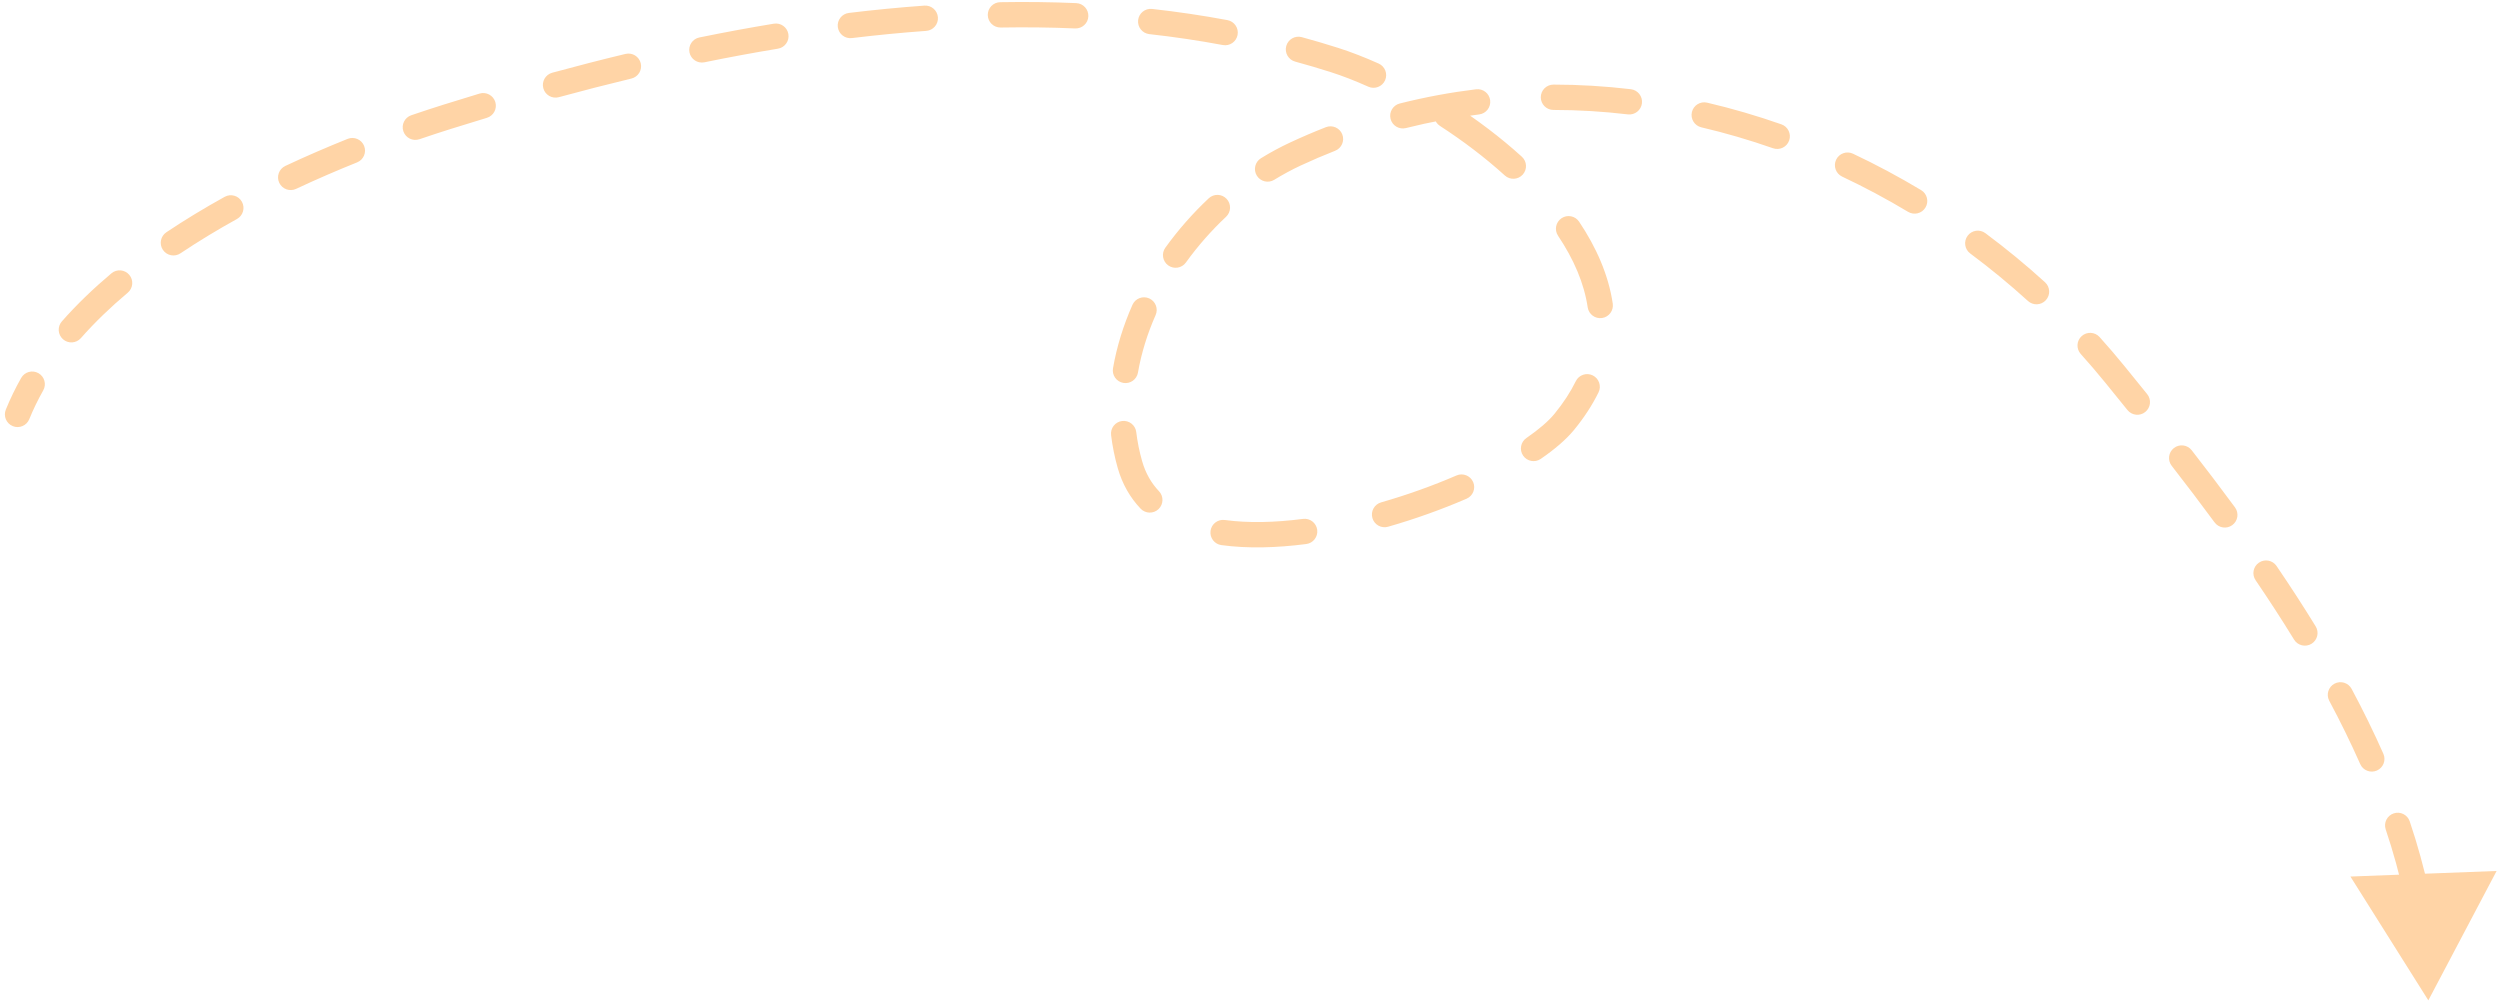 <svg width="296" height="119" viewBox="0 0 296 119" fill="none" xmlns="http://www.w3.org/2000/svg">
<path opacity="0.35" d="M0.688 48.501C0.377 49.269 0.747 50.144 1.515 50.455C2.282 50.766 3.157 50.396 3.468 49.628L0.688 48.501ZM52.955 13.826L53.404 15.257L52.955 13.826ZM158.011 7.108L157.555 8.537L158.011 7.108ZM185.211 49.946L186.371 50.897L185.211 49.946ZM133.784 55.011L132.342 55.423L133.784 55.011ZM153.386 18.231L154.019 19.59L153.386 18.231ZM250.404 44.33L251.567 43.383L250.404 44.33ZM287.515 118.442L295.598 103.123L278.29 103.782L287.515 118.442ZM5.117 46.226C5.525 45.505 5.271 44.59 4.55 44.182C3.829 43.774 2.913 44.028 2.506 44.749L5.117 46.226ZM7.326 38.05C6.778 38.672 6.838 39.62 7.46 40.168C8.081 40.715 9.029 40.655 9.577 40.033L7.326 38.05ZM15.125 34.657C15.759 34.123 15.841 33.177 15.308 32.543C14.774 31.909 13.828 31.827 13.194 32.36L15.125 34.657ZM19.698 27.5C19.009 27.961 18.824 28.892 19.285 29.581C19.745 30.27 20.677 30.454 21.366 29.994L19.698 27.5ZM28.057 25.928C28.782 25.526 29.044 24.613 28.642 23.889C28.241 23.164 27.328 22.902 26.603 23.304L28.057 25.928ZM33.783 19.646C33.033 19.998 32.71 20.891 33.062 21.641C33.414 22.391 34.307 22.714 35.057 22.362L33.783 19.646ZM42.279 19.227C43.047 18.919 43.42 18.046 43.112 17.277C42.803 16.508 41.93 16.135 41.161 16.443L42.279 19.227ZM48.693 13.646C47.909 13.915 47.491 14.768 47.76 15.551C48.028 16.335 48.881 16.753 49.665 16.484L48.693 13.646ZM57.643 13.953C58.436 13.714 58.886 12.877 58.647 12.084C58.408 11.291 57.571 10.841 56.778 11.08L57.643 13.953ZM65.382 8.611C64.583 8.828 64.112 9.653 64.329 10.452C64.547 11.252 65.372 11.723 66.171 11.505L65.382 8.611ZM74.757 9.301C75.562 9.108 76.058 8.298 75.865 7.492C75.671 6.687 74.861 6.191 74.056 6.385L74.757 9.301ZM82.803 4.436C81.991 4.602 81.468 5.395 81.634 6.206C81.8 7.018 82.593 7.541 83.404 7.375L82.803 4.436ZM92.109 5.764C92.926 5.629 93.48 4.857 93.345 4.039C93.21 3.222 92.438 2.669 91.621 2.804L92.109 5.764ZM100.505 1.531C99.682 1.63 99.096 2.377 99.195 3.2C99.295 4.022 100.042 4.608 100.865 4.509L100.505 1.531ZM109.66 3.657C110.487 3.598 111.108 2.88 111.049 2.053C110.989 1.227 110.271 0.605 109.445 0.665L109.66 3.657ZM118.426 0.259C117.598 0.273 116.938 0.957 116.953 1.785C116.967 2.613 117.651 3.273 118.479 3.259L118.426 0.259ZM127.297 3.367C128.124 3.403 128.824 2.761 128.86 1.934C128.896 1.106 128.254 0.406 127.426 0.37L127.297 3.367ZM136.41 1.058C135.586 0.967 134.845 1.56 134.753 2.383C134.662 3.207 135.255 3.949 136.078 4.04L136.41 1.058ZM144.779 5.332C145.594 5.484 146.377 4.948 146.53 4.134C146.682 3.319 146.146 2.536 145.332 2.383L144.779 5.332ZM154.133 4.399C153.334 4.181 152.509 4.652 152.291 5.451C152.073 6.251 152.545 7.075 153.344 7.293L154.133 4.399ZM162.01 10.265C162.766 10.604 163.654 10.266 163.992 9.51C164.331 8.754 163.993 7.866 163.237 7.527L162.01 10.265ZM172.126 12.393C171.431 11.942 170.502 12.14 170.052 12.835C169.601 13.531 169.799 14.46 170.494 14.91L172.126 12.393ZM178.171 20.777C178.784 21.334 179.733 21.288 180.29 20.675C180.847 20.061 180.801 19.113 180.187 18.556L178.171 20.777ZM186.967 26.248C186.506 25.56 185.574 25.376 184.886 25.837C184.198 26.299 184.014 27.23 184.475 27.918L186.967 26.248ZM187.982 36.389C188.104 37.208 188.866 37.774 189.686 37.653C190.505 37.532 191.071 36.769 190.95 35.95L187.982 36.389ZM189.267 46.456C189.632 45.712 189.326 44.813 188.583 44.448C187.839 44.082 186.94 44.389 186.575 45.132L189.267 46.456ZM180.725 51.863C180.042 52.332 179.87 53.266 180.339 53.949C180.809 54.631 181.743 54.804 182.425 54.334L180.725 51.863ZM173.64 59.048C174.401 58.72 174.751 57.837 174.422 57.076C174.093 56.316 173.21 55.966 172.45 56.295L173.64 59.048ZM163.521 59.482C162.724 59.711 162.264 60.541 162.492 61.338C162.72 62.134 163.551 62.595 164.347 62.366L163.521 59.482ZM154.663 64.413C155.484 64.306 156.064 63.554 155.958 62.733C155.851 61.911 155.099 61.331 154.277 61.438L154.663 64.413ZM145.016 61.568C144.195 61.456 143.439 62.031 143.328 62.852C143.216 63.673 143.791 64.429 144.611 64.541L145.016 61.568ZM135.049 60.226C135.62 60.826 136.569 60.85 137.17 60.279C137.77 59.709 137.794 58.759 137.223 58.159L135.049 60.226ZM134.531 51.154C134.431 50.332 133.683 49.746 132.861 49.846C132.038 49.946 131.453 50.693 131.553 51.516L134.531 51.154ZM131.779 43.603C131.638 44.419 132.185 45.195 133.002 45.336C133.818 45.478 134.594 44.93 134.735 44.114L131.779 43.603ZM136.825 37.306C137.16 36.549 136.818 35.663 136.06 35.328C135.302 34.993 134.417 35.336 134.082 36.093L136.825 37.306ZM137.976 29.329C137.492 30.001 137.644 30.939 138.317 31.423C138.989 31.907 139.926 31.755 140.41 31.082L137.976 29.329ZM145.166 25.667C145.77 25.1 145.8 24.151 145.233 23.547C144.666 22.943 143.717 22.913 143.113 23.48L145.166 25.667ZM149.3 18.733C148.594 19.166 148.373 20.09 148.807 20.796C149.241 21.502 150.165 21.722 150.87 21.289L149.3 18.733ZM158.076 17.853C158.847 17.551 159.227 16.681 158.925 15.909C158.623 15.138 157.753 14.758 156.981 15.06L158.076 17.853ZM165.73 12.254C164.927 12.457 164.44 13.273 164.643 14.076C164.846 14.879 165.661 15.366 166.464 15.163L165.73 12.254ZM175.129 13.549C175.951 13.448 176.536 12.7 176.435 11.877C176.335 11.055 175.587 10.47 174.764 10.571L175.129 13.549ZM183.931 10.017C183.102 10.017 182.43 10.688 182.43 11.517C182.43 12.345 183.101 13.017 183.929 13.017L183.931 10.017ZM192.739 13.543C193.562 13.64 194.308 13.052 194.405 12.229C194.502 11.406 193.914 10.661 193.092 10.563L192.739 13.543ZM202.123 12.154C201.316 11.965 200.509 12.466 200.32 13.273C200.131 14.079 200.632 14.886 201.438 15.075L202.123 12.154ZM209.926 17.553C210.707 17.827 211.563 17.416 211.837 16.634C212.112 15.852 211.7 14.996 210.918 14.722L209.926 17.553ZM219.391 18.197C218.642 17.844 217.748 18.165 217.395 18.914C217.042 19.663 217.363 20.557 218.112 20.911L219.391 18.197ZM225.919 25.083C226.629 25.51 227.551 25.28 227.977 24.57C228.404 23.86 228.174 22.938 227.464 22.512L225.919 25.083ZM235.066 27.605C234.402 27.11 233.462 27.248 232.968 27.913C232.473 28.578 232.611 29.517 233.276 30.012L235.066 27.605ZM240.113 35.639C240.726 36.197 241.675 36.152 242.232 35.539C242.79 34.926 242.745 33.977 242.132 33.42L240.113 35.639ZM248.589 39.905C248.035 39.29 247.086 39.24 246.471 39.795C245.855 40.349 245.806 41.298 246.361 41.913L248.589 39.905ZM251.892 48.55C252.412 49.195 253.356 49.297 254.001 48.777C254.646 48.257 254.748 47.313 254.228 46.668L251.892 48.55ZM259.497 53.31C258.988 52.656 258.046 52.538 257.392 53.047C256.738 53.556 256.621 54.498 257.129 55.152L259.497 53.31ZM262.208 61.853C262.699 62.52 263.638 62.663 264.305 62.172C264.972 61.681 265.115 60.742 264.624 60.075L262.208 61.853ZM269.543 67.012C269.077 66.327 268.144 66.15 267.459 66.616C266.774 67.082 266.597 68.015 267.063 68.7L269.543 67.012ZM271.619 75.731C272.053 76.437 272.976 76.658 273.683 76.224C274.389 75.791 274.61 74.868 274.176 74.161L271.619 75.731ZM278.432 81.563C278.041 80.833 277.132 80.557 276.402 80.948C275.671 81.338 275.395 82.247 275.786 82.977L278.432 81.563ZM279.449 90.465C279.784 91.223 280.67 91.565 281.428 91.23C282.185 90.895 282.528 90.009 282.193 89.252L279.449 90.465ZM285.311 97.249C285.048 96.464 284.197 96.041 283.412 96.305C282.627 96.569 282.204 97.419 282.468 98.205L285.311 97.249ZM284.669 106.181C284.842 106.991 285.639 107.507 286.449 107.334C287.259 107.16 287.776 106.363 287.602 105.553L284.669 106.181ZM288.85 114.108C288.788 113.282 288.067 112.663 287.241 112.725C286.415 112.788 285.796 113.508 285.858 114.334L288.85 114.108ZM3.468 49.628C3.938 48.47 4.49 47.336 5.117 46.226L2.506 44.749C1.818 45.965 1.209 47.216 0.688 48.501L3.468 49.628ZM9.577 40.033C11.233 38.153 13.099 36.361 15.125 34.657L13.194 32.36C11.07 34.147 9.094 36.043 7.326 38.05L9.577 40.033ZM21.366 29.994C23.516 28.555 25.761 27.2 28.057 25.928L26.603 23.304C24.243 24.611 21.925 26.01 19.698 27.5L21.366 29.994ZM35.057 22.362C37.476 21.227 39.899 20.183 42.279 19.227L41.161 16.443C38.733 17.418 36.258 18.485 33.783 19.646L35.057 22.362ZM49.665 16.484C50.946 16.046 52.196 15.636 53.404 15.257L52.505 12.395C51.273 12.782 49.999 13.199 48.693 13.646L49.665 16.484ZM53.404 15.257C54.808 14.816 56.221 14.381 57.643 13.953L56.778 11.08C55.345 11.512 53.92 11.95 52.505 12.395L53.404 15.257ZM66.171 11.505C69.009 10.732 71.873 9.995 74.757 9.301L74.056 6.385C71.14 7.085 68.247 7.83 65.382 8.611L66.171 11.505ZM83.404 7.375C86.293 6.784 89.196 6.244 92.109 5.764L91.621 2.804C88.668 3.291 85.727 3.838 82.803 4.436L83.404 7.375ZM100.865 4.509C103.795 4.155 106.728 3.868 109.66 3.657L109.445 0.665C106.462 0.879 103.48 1.171 100.505 1.531L100.865 4.509ZM118.479 3.259C121.427 3.207 124.368 3.241 127.297 3.367L127.426 0.37C124.434 0.241 121.432 0.206 118.426 0.259L118.479 3.259ZM136.078 4.04C138.999 4.365 141.901 4.793 144.779 5.332L145.332 2.383C142.377 1.83 139.401 1.391 136.41 1.058L136.078 4.04ZM153.344 7.293C154.755 7.678 156.159 8.092 157.555 8.537L158.467 5.679C157.029 5.221 155.585 4.794 154.133 4.399L153.344 7.293ZM157.555 8.537C158.91 8.969 160.413 9.549 162.01 10.265L163.237 7.527C161.554 6.773 159.945 6.151 158.467 5.679L157.555 8.537ZM170.494 14.91C173.161 16.639 175.789 18.615 178.171 20.777L180.187 18.556C177.67 16.27 174.91 14.197 172.126 12.393L170.494 14.91ZM184.475 27.918C186.317 30.667 187.557 33.515 187.982 36.389L190.95 35.95C190.444 32.527 188.987 29.263 186.967 26.248L184.475 27.918ZM186.575 45.132C185.949 46.404 185.119 47.694 184.052 48.994L186.371 50.897C187.571 49.435 188.531 47.952 189.267 46.456L186.575 45.132ZM184.052 48.994C183.348 49.852 182.228 50.829 180.725 51.863L182.425 54.334C184.049 53.217 185.419 52.057 186.371 50.897L184.052 48.994ZM172.45 56.295C169.678 57.493 166.639 58.589 163.521 59.482L164.347 62.366C167.59 61.437 170.751 60.297 173.64 59.048L172.45 56.295ZM154.277 61.438C150.943 61.87 147.783 61.945 145.016 61.568L144.611 64.541C147.714 64.963 151.151 64.868 154.663 64.413L154.277 61.438ZM137.223 58.159C136.325 57.214 135.64 56.046 135.227 54.599L132.342 55.423C132.885 57.323 133.808 58.921 135.049 60.226L137.223 58.159ZM135.227 54.599C134.9 53.458 134.671 52.307 134.531 51.154L131.553 51.516C131.711 52.822 131.972 54.127 132.342 55.423L135.227 54.599ZM134.735 44.114C135.136 41.798 135.85 39.512 136.825 37.306L134.082 36.093C133.016 38.503 132.225 41.025 131.779 43.603L134.735 44.114ZM140.41 31.082C141.82 29.125 143.424 27.304 145.166 25.667L143.113 23.48C141.231 25.247 139.499 27.214 137.976 29.329L140.41 31.082ZM150.87 21.289C151.903 20.654 152.956 20.086 154.019 19.59L152.753 16.871C151.58 17.417 150.426 18.04 149.3 18.733L150.87 21.289ZM154.019 19.59C155.363 18.964 156.716 18.386 158.076 17.853L156.981 15.06C155.563 15.615 154.153 16.218 152.753 16.871L154.019 19.59ZM166.464 15.163C169.337 14.438 172.229 13.903 175.129 13.549L174.764 10.571C171.742 10.94 168.726 11.498 165.73 12.254L166.464 15.163ZM183.929 13.017C186.876 13.018 189.817 13.197 192.739 13.543L193.092 10.563C190.055 10.204 186.997 10.018 183.931 10.017L183.929 13.017ZM201.438 15.075C204.304 15.746 207.138 16.575 209.926 17.553L210.918 14.722C208.031 13.709 205.095 12.85 202.123 12.154L201.438 15.075ZM218.112 20.911C220.777 22.167 223.384 23.561 225.919 25.083L227.464 22.512C224.843 20.938 222.148 19.497 219.391 18.197L218.112 20.911ZM233.276 30.012C235.644 31.773 237.927 33.652 240.113 35.639L242.132 33.42C239.873 31.366 237.513 29.424 235.066 27.605L233.276 30.012ZM246.361 41.913C247.348 43.01 248.309 44.131 249.24 45.276L251.567 43.383C250.604 42.199 249.611 41.039 248.589 39.905L246.361 41.913ZM249.24 45.276C250.115 46.351 251 47.443 251.892 48.55L254.228 46.668C253.332 45.556 252.444 44.461 251.567 43.383L249.24 45.276ZM257.129 55.152C258.83 57.337 260.53 59.572 262.208 61.853L264.624 60.075C262.928 57.769 261.211 55.512 259.497 53.31L257.129 55.152ZM267.063 68.7C268.634 71.007 270.16 73.353 271.619 75.731L274.176 74.161C272.689 71.739 271.137 69.353 269.543 67.012L267.063 68.7ZM275.786 82.977C277.106 85.448 278.335 87.945 279.449 90.465L282.193 89.252C281.045 86.657 279.783 84.092 278.432 81.563L275.786 82.977ZM282.468 98.205C283.355 100.848 284.097 103.508 284.669 106.181L287.602 105.553C287.005 102.76 286.232 99.99 285.311 97.249L282.468 98.205Z" fill="#FF8500"/>
</svg>
